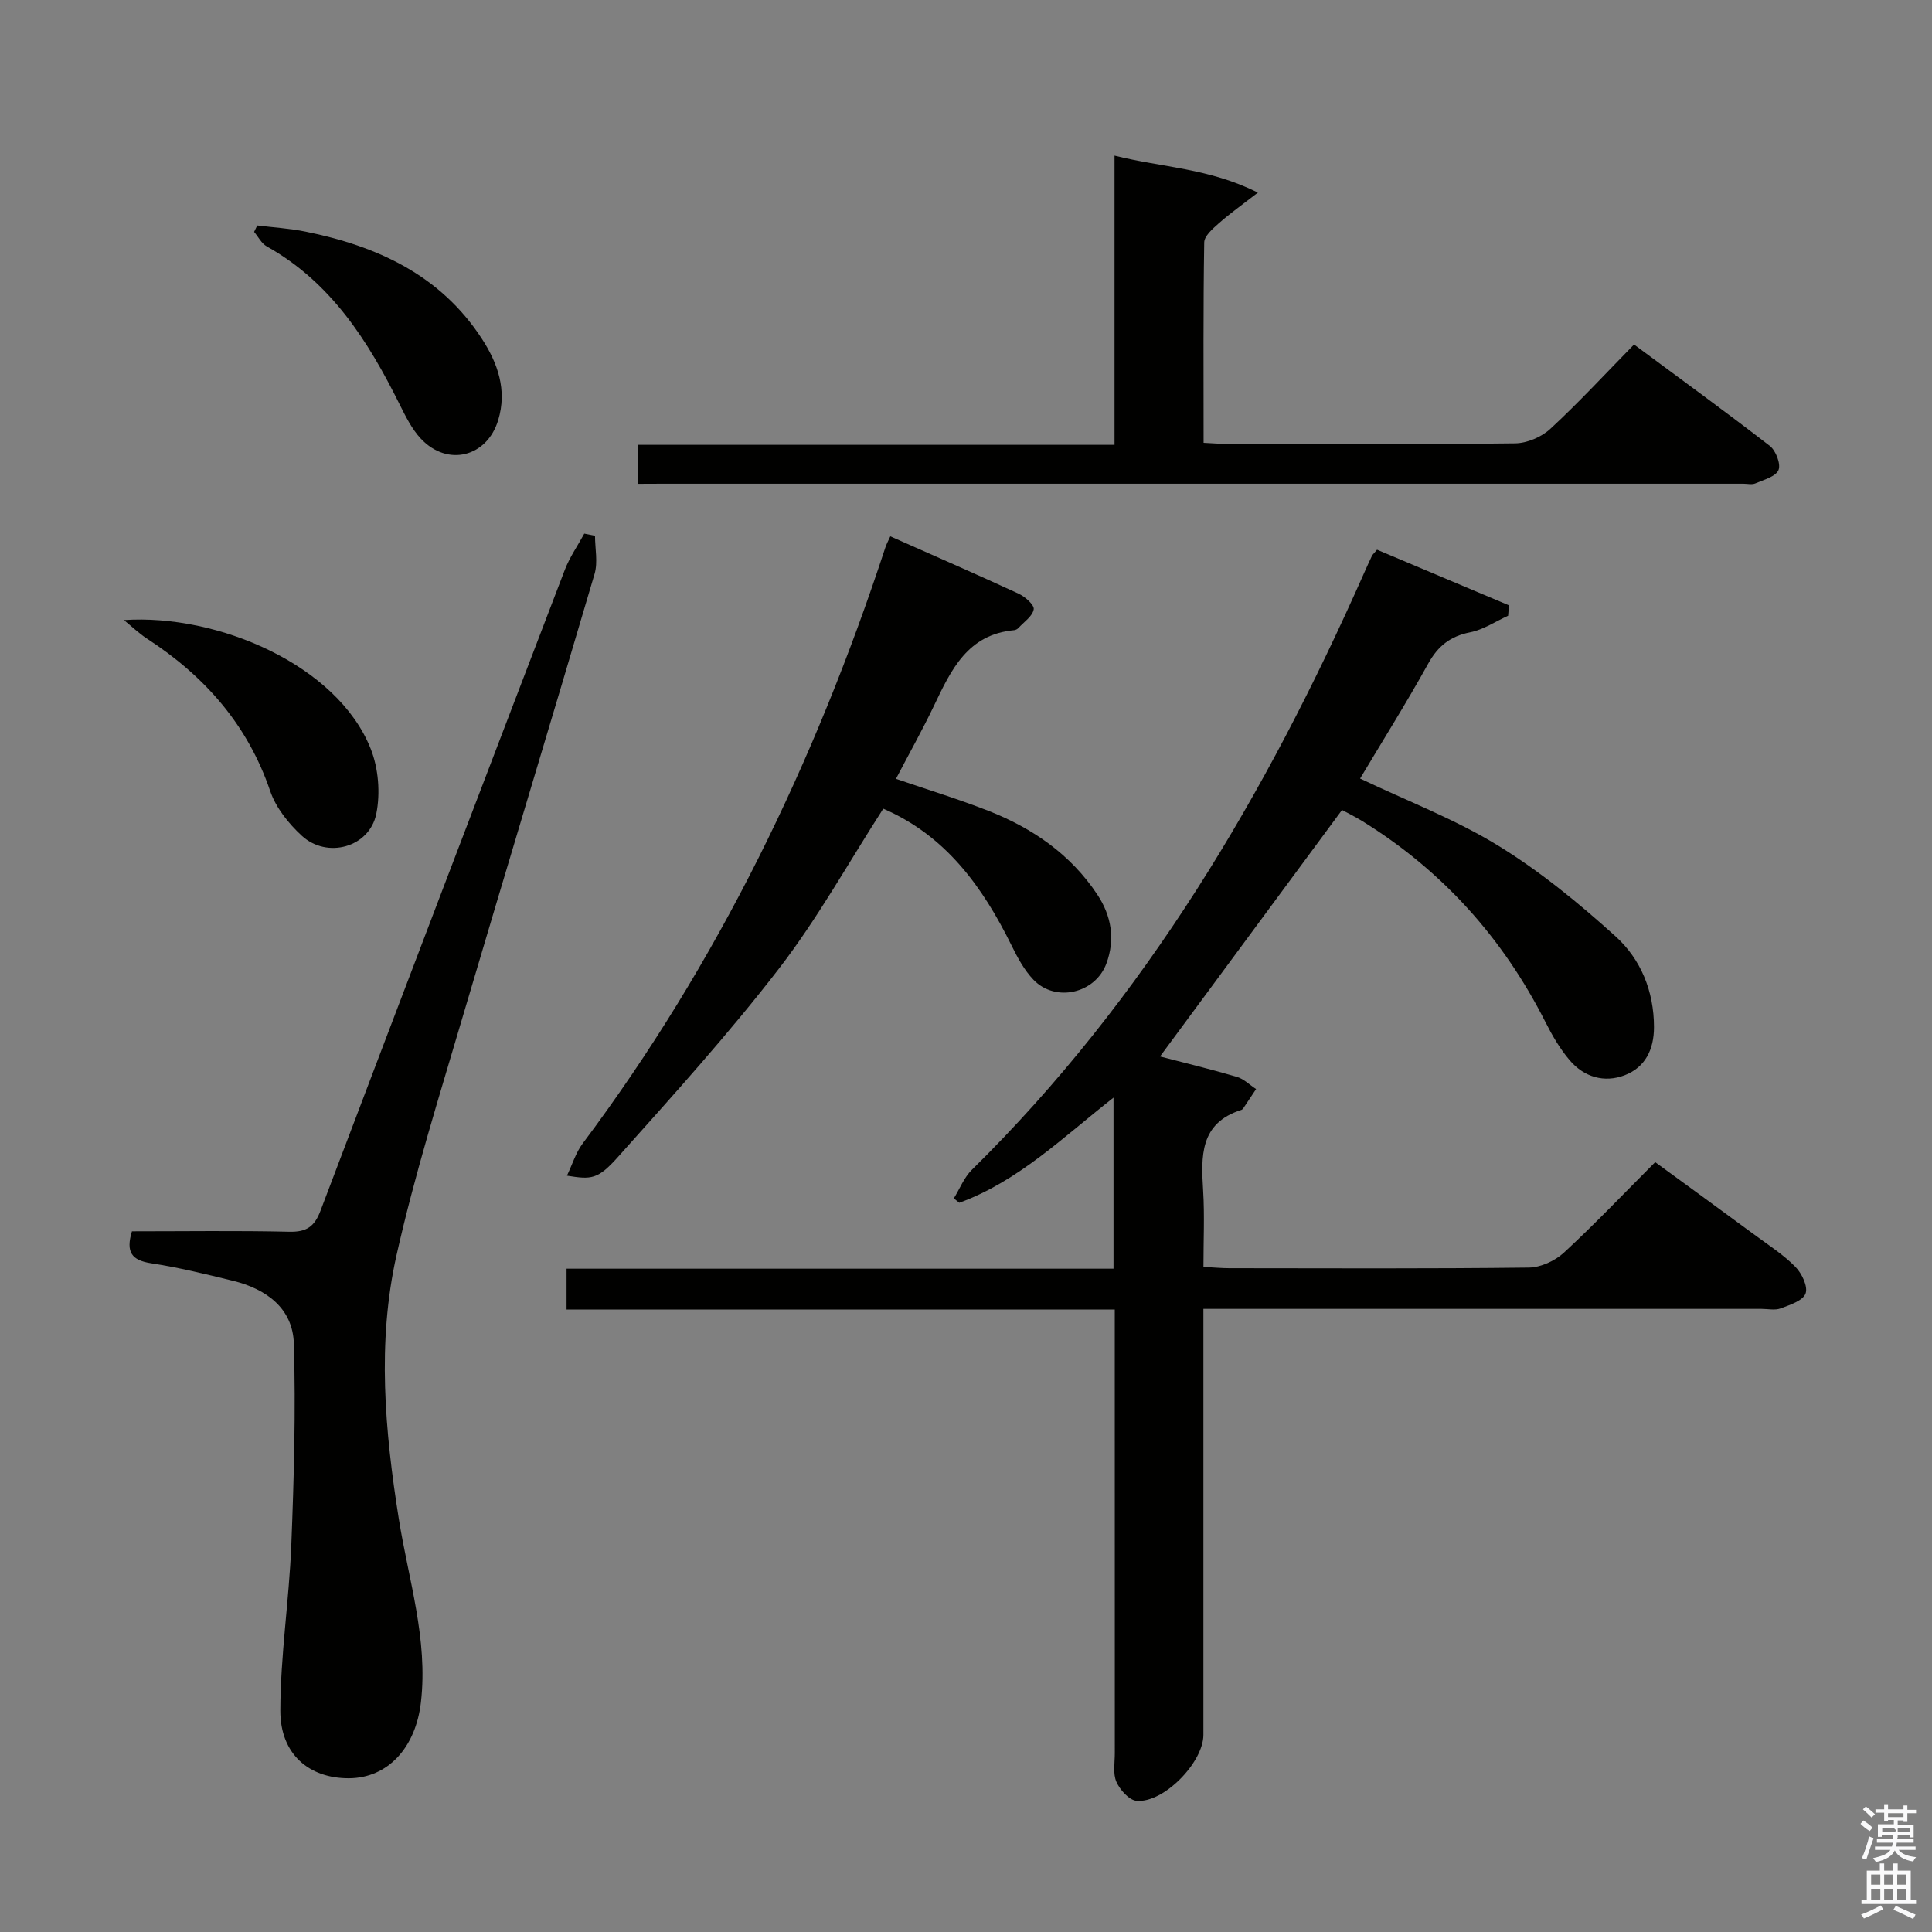 <svg enable-background="new 0 0 400 400" viewBox="0 0 400 400" xmlns="http://www.w3.org/2000/svg"><rect x="0" y="0" width="400" height="400" fill="#808080" stroke="none"/><path d="m385.2 377.6.6-.7c.6.4 1.3.9 1.9 1.5l-.6.7c-.8-.5-1.4-1-1.9-1.5zm.3 7.1c.6-1.4 1.1-2.9 1.5-4.5.3.1.6.3.9.4-.5 1.4-1 2.9-1.5 4.4zm.2-10.1.6-.6c.7.5 1.3 1.1 1.9 1.6l-.7.7c-.6-.6-1.2-1.2-1.8-1.7zm8.4-.8h.8v.9h1.8v.7h-1.8v1.8h-.8v-.3h-1.2v.9h3.3v2.6h-.8v-.4h-2.5c0 .3 0 .6-.1.8h3.4v.7h-3.5c0 .3-.1.6-.1.8h4v.7h-3.5c.7.9 1.9 1.3 3.6 1.5-.2.2-.4.5-.6.9-1.9-.3-3.2-1.1-3.8-2.3-.5 1.1-1.8 2-3.9 2.4-.2-.3-.4-.5-.6-.8 1.9-.4 3.1-.9 3.6-1.7h-3.2v-.7h3.5c.1-.2.1-.5.2-.8h-3.3v-.7h3.4c0-.2 0-.5 0-.8h-2.4v.3h-.8v-2.6h3.3v-.9h-1.2v.3h-.8v-1.8h-1.8v-.7h1.8v-.9h.8v.9h3.2zm-4.4 5.5h2.4c1-.3 0-.6 0-.9h-2.4zm1.2-3.1h3.2v-.8h-3.2zm4.4 2.2h-2.4v.9h2.5v-.9z" fill="#fafafb"/><path d="m389.2 385.8h.9v1.5h1.9v-1.5h.9v1.5h2.7v6h1.1v.9h-11.3v-.9h1.1v-6h2.7zm.2 8.7.5.8c-1.2.6-2.5 1.3-4 1.9-.2-.3-.3-.6-.6-.8 1.6-.6 3-1.3 4.1-1.9zm-2-4.3h1.9v-2.1h-1.9zm0 3.1h1.9v-2.2h-1.9zm2.7-3.1h1.9v-2.1h-1.9zm0 3.1h1.9v-2.2h-1.9zm2.4 1.3c1.4.6 2.7 1.2 4.1 1.8l-.5.9c-1.5-.7-2.8-1.4-4.1-1.9zm2.2-6.5h-1.9v2.1h1.9zm-1.9 5.2h1.9v-2.2h-1.9z" fill="#fafafb"/><g fill="#010100"><path d="m285.1 113.81c9.27 3.91 18.3 7.71 27.32 11.52-.06.72-.12 1.44-.18 2.15-2.61 1.18-5.12 2.89-7.86 3.43-4.09.81-6.63 2.8-8.66 6.44-4.5 8.12-9.44 15.99-14.13 23.84 9.78 4.66 19.67 8.42 28.54 13.86 8.7 5.33 16.75 11.94 24.34 18.8 5.24 4.74 7.96 11.35 7.97 18.79 0 4.68-1.83 8.35-6.08 9.98-4.2 1.61-8.38.39-11.34-3.07-2.03-2.37-3.65-5.16-5.06-7.96-8.79-17.35-21.29-31.29-37.85-41.55-1.52-.94-3.13-1.72-4.26-2.34-12.63 17.1-25.05 33.92-37.68 51.03 4.96 1.29 10.48 2.62 15.91 4.22 1.45.43 2.66 1.67 3.98 2.53-.88 1.33-1.76 2.66-2.66 3.99-.09.13-.23.27-.38.32-8.68 2.75-8.35 9.63-7.92 16.78.31 5.1.06 10.24.06 15.73 2.13.11 3.75.27 5.37.27 20.66.02 41.33.12 61.99-.13 2.47-.03 5.42-1.39 7.27-3.09 6.36-5.87 12.33-12.16 18.9-18.74 6.98 5.1 13.93 10.14 20.83 15.23 2.81 2.07 5.8 3.99 8.22 6.47 1.32 1.35 2.62 4.08 2.08 5.51-.55 1.48-3.24 2.35-5.15 3.07-1.17.44-2.64.1-3.97.1-36.5 0-72.99 0-109.49 0-1.8 0-3.61 0-6.06 0v5.71 82.49c0 5.69-8.22 14.15-13.84 13.65-1.54-.14-3.44-2.27-4.17-3.93-.75-1.69-.33-3.93-.33-5.93-.01-28.66-.01-57.33-.01-85.99 0-1.8 0-3.59 0-5.86-38.03 0-75.6 0-113.5 0 0-2.87 0-5.28 0-8.46h113.24c0-12.01 0-23.26 0-35.42-10.47 8.22-19.72 17.32-31.93 21.77-.38-.3-.75-.61-1.13-.91 1.23-1.99 2.12-4.32 3.73-5.91 35.93-35.38 60.98-77.88 81.21-123.56.54-1.22 1.09-2.43 1.66-3.63.17-.27.44-.49 1.02-1.2z"/><path d="m27.32 254.93c10.98 0 21.79-.16 32.59.09 3.55.08 5.2-1.05 6.45-4.36 16.76-44.25 33.64-88.46 50.57-132.66 1.01-2.64 2.68-5.02 4.04-7.52.74.15 1.48.3 2.22.45 0 2.64.62 5.46-.09 7.89-9 30.59-18.28 61.1-27.3 91.68-4.83 16.4-9.97 32.75-13.71 49.4-4.05 18.06-2.41 36.4.48 54.57 2 12.59 6.08 24.91 4.58 37.95-1.08 9.44-6.87 15.71-14.91 15.75-8.25.03-14.21-4.98-14.2-13.98.02-11.42 1.81-22.82 2.27-34.25.55-13.91.94-27.86.53-41.76-.22-7.34-5.73-11.31-12.59-13-5.63-1.38-11.28-2.77-17.01-3.64-3.9-.61-5.26-2.24-3.92-6.61z"/><path d="m132.05 100.17c0-2.9 0-5.18 0-8.07h98.7c0-20.14 0-39.7 0-59.88 9.86 2.47 19.55 2.57 29.68 7.66-3.42 2.65-5.88 4.39-8.12 6.38-1.23 1.09-2.97 2.59-2.99 3.93-.22 13.64-.13 27.28-.13 41.49 1.87.09 3.45.23 5.04.23 19.82.02 39.64.12 59.46-.12 2.47-.03 5.46-1.3 7.29-3 5.86-5.41 11.28-11.29 17.33-17.46 9.59 7.11 18.96 13.91 28.11 20.99 1.25.97 2.32 3.76 1.8 5-.57 1.36-3.04 2.01-4.78 2.76-.7.31-1.64.07-2.48.07-74.62 0-149.24 0-223.86 0-1.49.02-2.97.02-5.05.02z"/><path d="m182.87 167.43c-7.21 11.19-13.6 22.74-21.57 33.08-10.43 13.53-21.93 26.24-33.32 38.99-4.25 4.77-5.56 4.71-10.6 3.91 1.13-2.36 1.84-4.77 3.25-6.65 28.07-37.48 48.11-79.03 62.66-123.37.25-.77.66-1.5 1.04-2.35 8.96 3.98 17.79 7.82 26.53 11.86 1.35.62 3.31 2.34 3.16 3.25-.24 1.43-2.01 2.61-3.17 3.87-.21.23-.57.42-.88.45-9.6.86-13.04 8.18-16.56 15.56-2.42 5.08-5.19 10-7.91 15.22 6.5 2.23 12.92 4.19 19.15 6.63 9.15 3.59 17.03 9.02 22.55 17.35 2.89 4.36 3.73 9.21 1.87 14.25-2.29 6.2-10.52 8.13-15.1 3.37-1.9-1.98-3.29-4.56-4.52-7.06-6.01-12.21-13.67-22.8-26.58-28.36z"/><path d="m25.66 128.38c19.43-1.32 44.22 9.32 51.09 26.65 1.61 4.05 2.02 9.18 1.16 13.45-1.41 6.97-10.2 9.39-15.45 4.53-2.72-2.51-5.34-5.78-6.51-9.21-4.67-13.75-13.57-23.82-25.52-31.58-1.69-1.1-3.18-2.55-4.77-3.84z"/><path d="m53.26 46.68c3.34.41 6.72.61 10.01 1.28 14.78 2.99 27.86 8.95 36.44 22.09 3.34 5.1 5.33 10.71 3.43 16.95-2.32 7.64-10.5 9.69-16 3.83-1.88-2-3.17-4.64-4.42-7.14-6.52-13.12-14.19-25.23-27.48-32.67-1.1-.61-1.77-1.99-2.63-3.01.23-.44.44-.89.65-1.33z"/></g></svg>